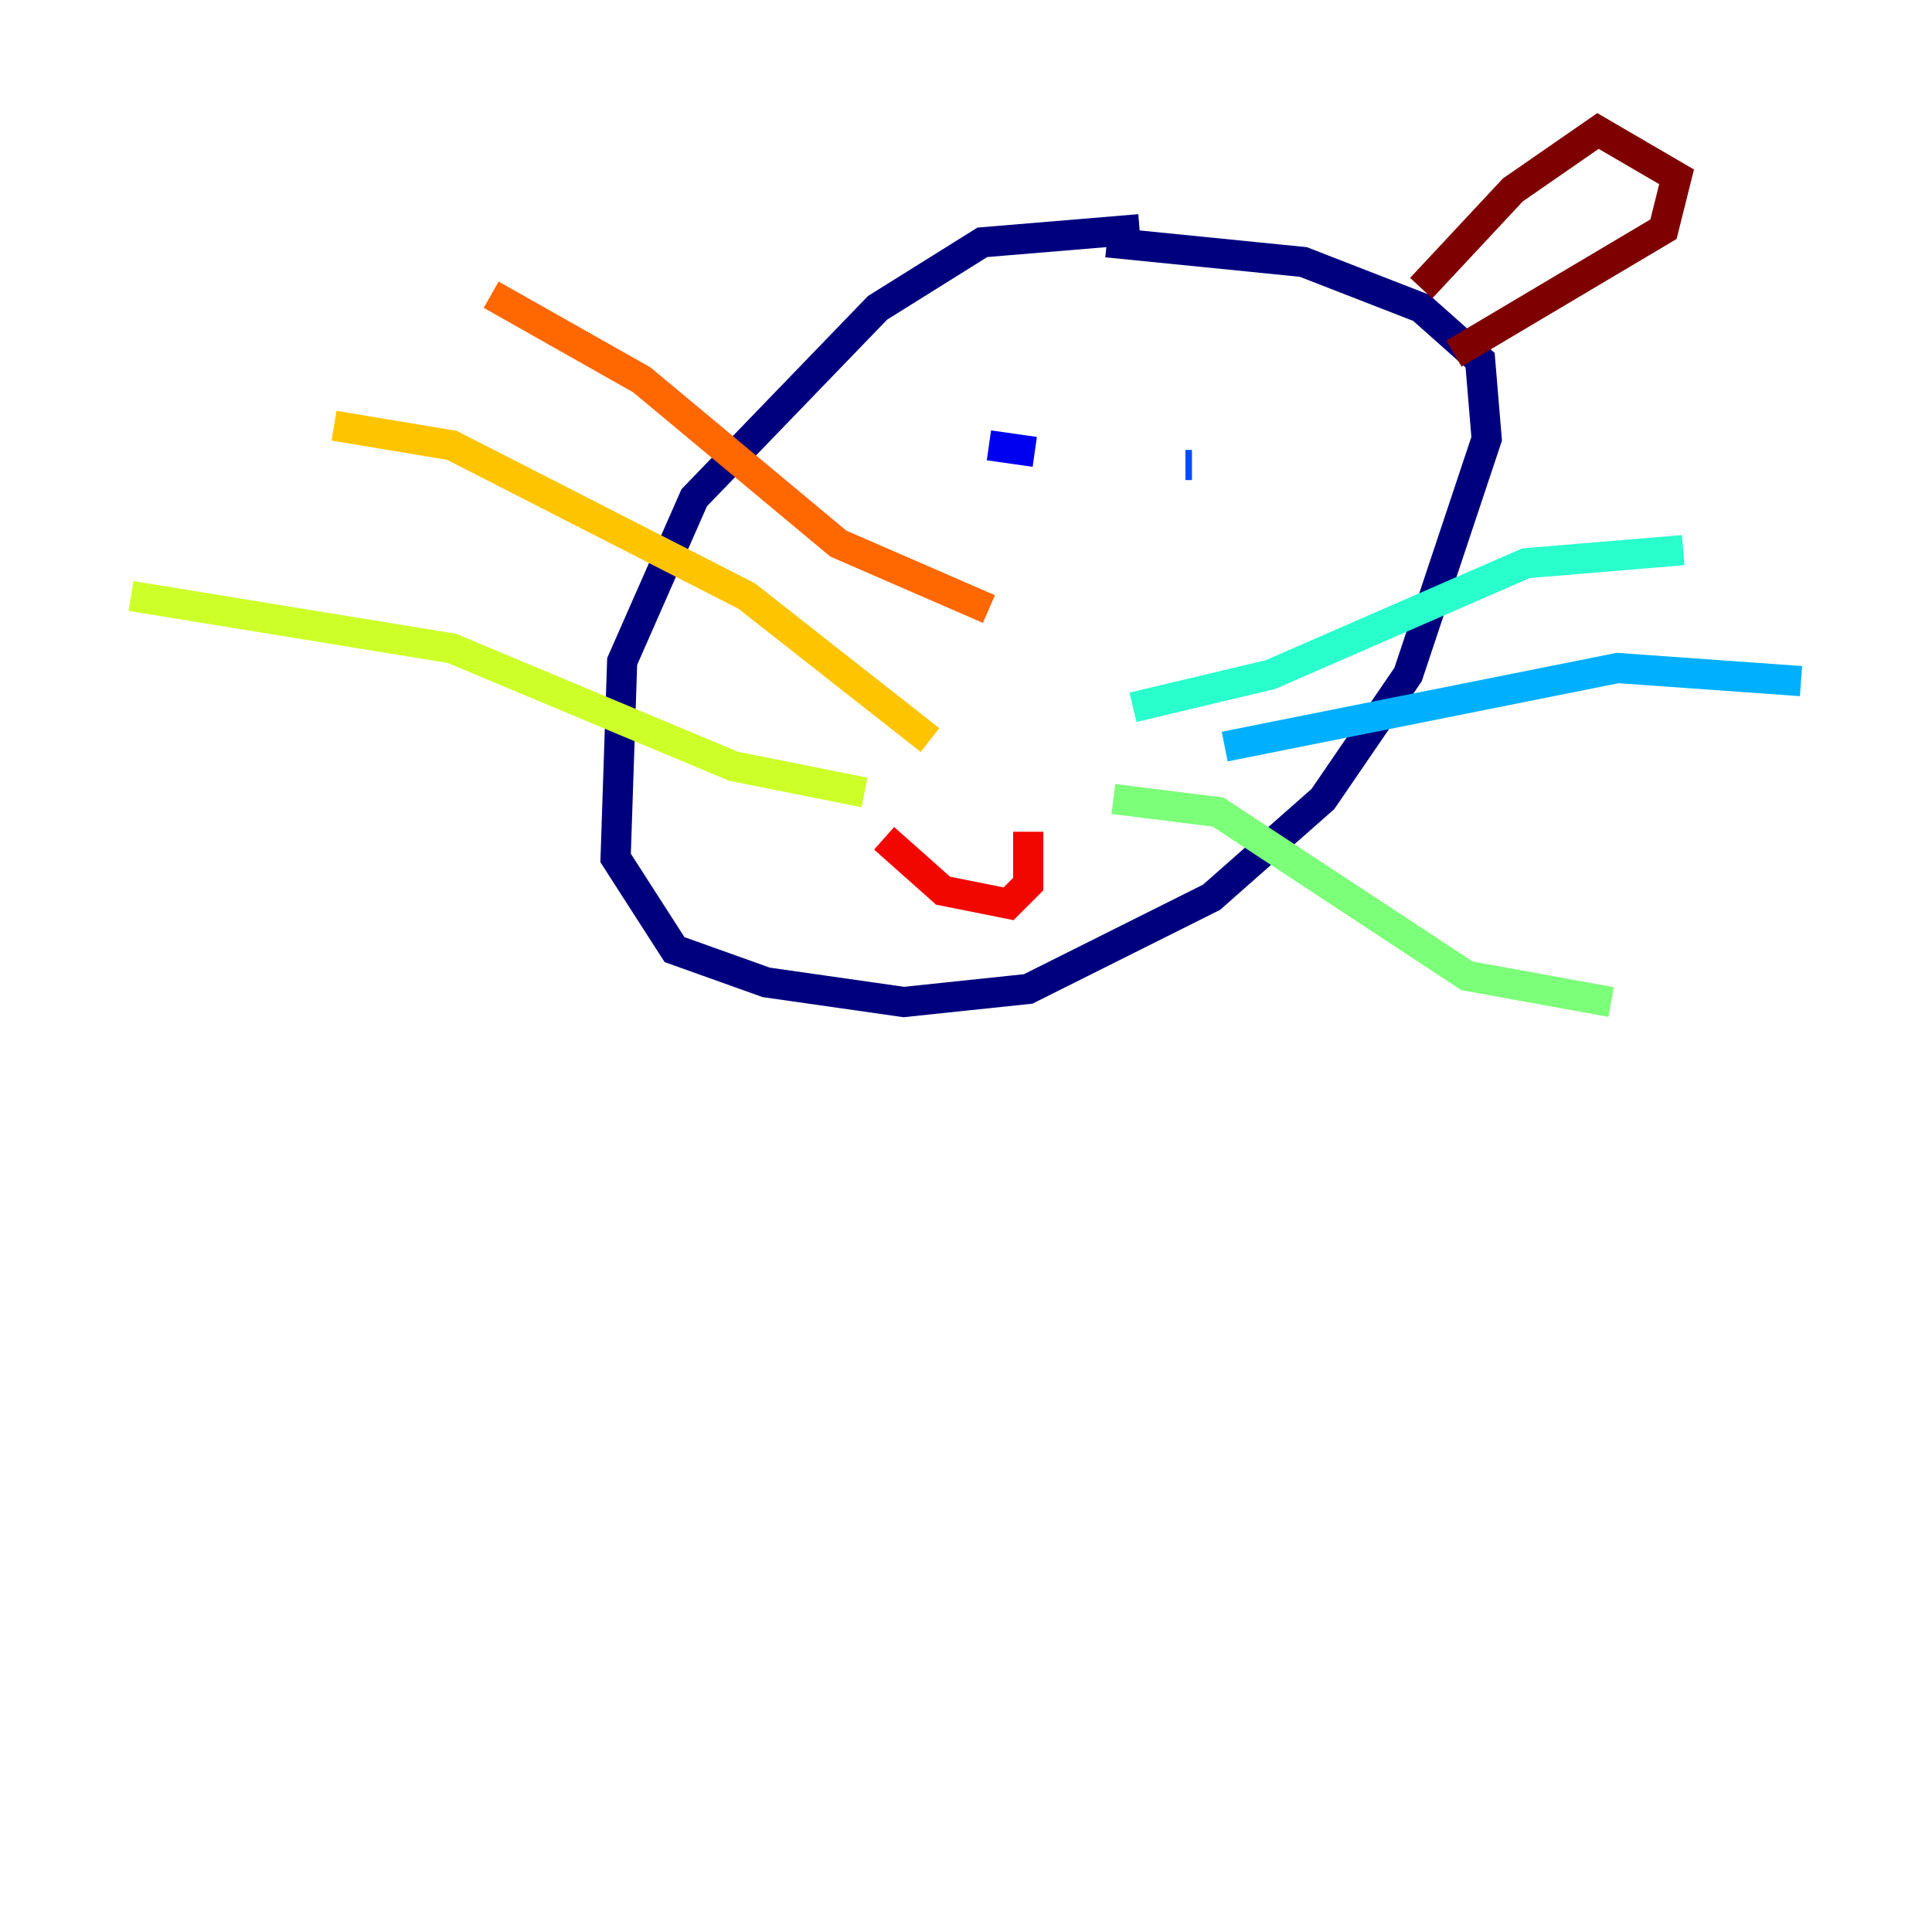 <?xml version="1.0" encoding="utf-8" ?>
<svg baseProfile="tiny" height="128" version="1.2" viewBox="0,0,128,128" width="128" xmlns="http://www.w3.org/2000/svg" xmlns:ev="http://www.w3.org/2001/xml-events" xmlns:xlink="http://www.w3.org/1999/xlink"><defs /><polyline fill="none" points="75.498,15.186 65.085,16.054 58.142,20.393 45.993,32.976 41.22,43.824 40.786,56.841 44.691,62.915 50.766,65.085 59.878,66.386 68.122,65.519 80.271,59.444 87.647,52.936 93.288,44.691 98.495,29.071 98.061,23.864 94.156,20.393 86.346,17.356 73.329,16.054" stroke="#00007f" stroke-width="2" /><polyline fill="none" points="65.519,29.505 68.556,29.939" stroke="#0000f1" stroke-width="2" /><polyline fill="none" points="78.536,30.807 78.969,30.807" stroke="#004cff" stroke-width="2" /><polyline fill="none" points="81.139,49.464 107.173,44.258 119.322,45.125" stroke="#00b0ff" stroke-width="2" /><polyline fill="none" points="75.064,46.861 84.176,44.691 101.098,37.315 111.512,36.447" stroke="#29ffcd" stroke-width="2" /><polyline fill="none" points="73.763,52.936 80.705,53.803 97.193,64.651 106.739,66.386" stroke="#7cff79" stroke-width="2" /><polyline fill="none" points="57.275,52.502 48.597,50.766 29.939,42.956 8.678,39.485" stroke="#cdff29" stroke-width="2" /><polyline fill="none" points="61.614,49.031 49.464,39.485 29.939,29.505 22.129,28.203" stroke="#ffc400" stroke-width="2" /><polyline fill="none" points="65.519,40.352 55.539,36.014 42.522,25.166 32.542,19.525" stroke="#ff6700" stroke-width="2" /><polyline fill="none" points="58.576,55.539 62.481,59.01 66.82,59.878 68.122,58.576 68.122,55.105" stroke="#f10700" stroke-width="2" /><polyline fill="none" points="94.156,19.091 100.231,12.583 105.871,8.678 111.078,11.715 110.21,15.186 96.325,23.43" stroke="#7f0000" stroke-width="2" /></svg>
